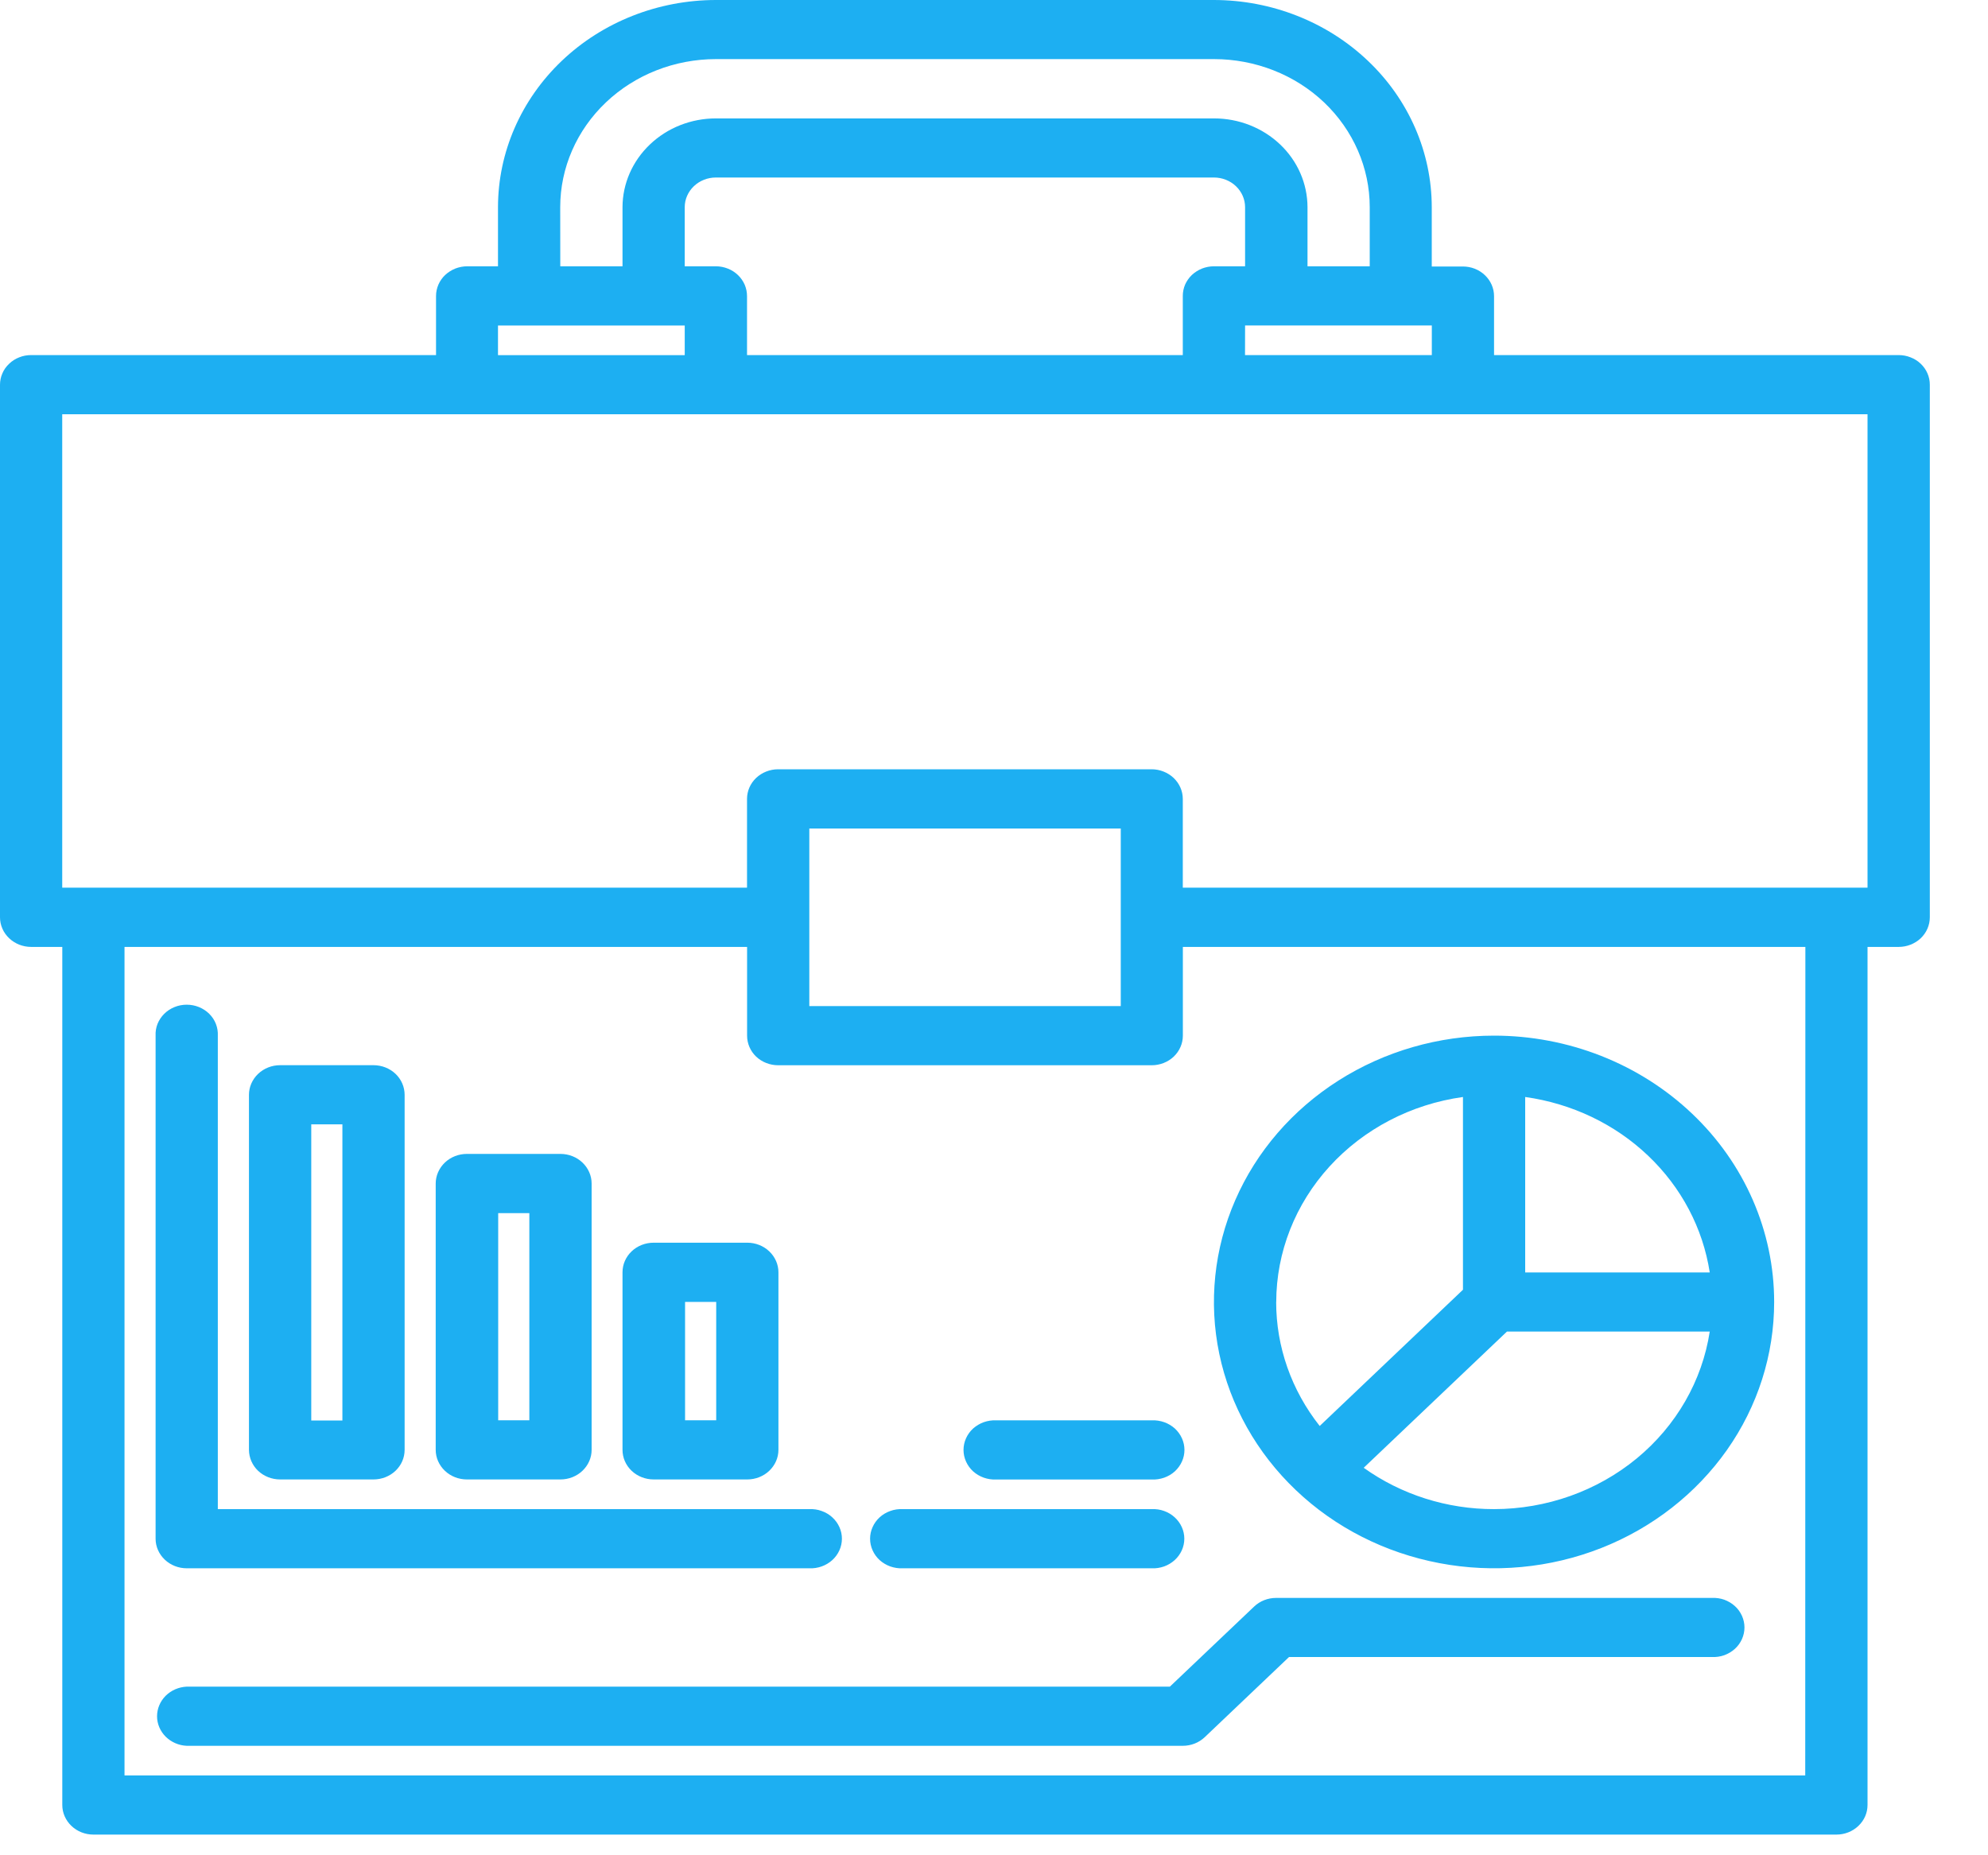 <svg width="30" height="28" viewBox="0 0 30 28" fill="none" xmlns="http://www.w3.org/2000/svg">
<path d="M4.227 22.328H5.636C5.761 22.328 5.881 22.281 5.969 22.197C6.057 22.113 6.106 22 6.106 21.881V16.523C6.106 16.405 6.057 16.291 5.969 16.207C5.881 16.123 5.761 16.076 5.636 16.076H4.227C4.103 16.076 3.983 16.123 3.895 16.207C3.807 16.291 3.757 16.405 3.757 16.523V21.882C3.758 22 3.807 22.114 3.895 22.198C3.983 22.281 4.103 22.328 4.227 22.328ZM4.697 16.969H5.167V21.438H4.697V16.969ZM7.048 22.328H8.458C8.582 22.328 8.702 22.281 8.79 22.197C8.878 22.113 8.928 22 8.928 21.881V17.862C8.928 17.744 8.878 17.63 8.79 17.546C8.702 17.462 8.582 17.415 8.458 17.415H7.045C6.921 17.415 6.801 17.462 6.713 17.546C6.625 17.63 6.575 17.744 6.575 17.862V21.881C6.575 22 6.625 22.113 6.713 22.197C6.801 22.281 6.921 22.328 7.045 22.328H7.048ZM7.518 18.309H7.988V21.435H7.518V18.309ZM9.868 22.328H11.277C11.401 22.328 11.521 22.281 11.609 22.197C11.697 22.113 11.747 22 11.747 21.881V19.202C11.747 19.083 11.697 18.97 11.609 18.886C11.521 18.802 11.401 18.755 11.277 18.755H9.864C9.739 18.755 9.619 18.802 9.531 18.886C9.443 18.97 9.394 19.083 9.394 19.202V21.881C9.394 22 9.443 22.113 9.531 22.197C9.619 22.281 9.739 22.328 9.864 22.328H9.868ZM10.338 19.649H10.808V21.435H10.338V19.649Z" fill="#1DAFF2"/>
<path d="M2.818 23.669H12.213C12.276 23.672 12.34 23.662 12.399 23.641C12.459 23.62 12.513 23.587 12.559 23.546C12.605 23.504 12.642 23.454 12.667 23.398C12.692 23.343 12.705 23.283 12.705 23.222C12.705 23.162 12.692 23.102 12.667 23.047C12.642 22.991 12.605 22.941 12.559 22.899C12.513 22.857 12.459 22.825 12.399 22.804C12.34 22.782 12.276 22.773 12.213 22.776H3.287V15.63C3.29 15.57 3.28 15.51 3.258 15.453C3.236 15.396 3.202 15.345 3.158 15.301C3.114 15.257 3.061 15.223 3.003 15.199C2.944 15.175 2.881 15.163 2.818 15.163C2.754 15.163 2.691 15.175 2.633 15.199C2.574 15.223 2.522 15.257 2.478 15.301C2.434 15.345 2.4 15.396 2.377 15.453C2.355 15.51 2.345 15.57 2.348 15.63V23.223C2.348 23.341 2.398 23.454 2.486 23.538C2.574 23.622 2.694 23.669 2.818 23.669Z" fill="#1DAFF2"/>
<path d="M28.651 5.359H22.546V4.469C22.546 4.35 22.496 4.237 22.408 4.153C22.32 4.069 22.201 4.022 22.076 4.022H21.606V3.129C21.606 2.3 21.26 1.504 20.643 0.918C20.026 0.331 19.19 0.001 18.318 0H10.803C9.932 0.001 9.096 0.33 8.479 0.917C7.863 1.503 7.516 2.297 7.515 3.126V4.019H7.05C6.989 4.019 6.928 4.031 6.871 4.053C6.814 4.076 6.762 4.109 6.718 4.15C6.674 4.191 6.64 4.241 6.616 4.295C6.593 4.349 6.58 4.407 6.58 4.466V5.359H0.47C0.408 5.359 0.347 5.37 0.29 5.393C0.233 5.415 0.181 5.448 0.138 5.49C0.094 5.531 0.059 5.58 0.036 5.635C0.012 5.689 0 5.747 0 5.806V13.844C0 13.903 0.012 13.961 0.036 14.015C0.059 14.069 0.094 14.118 0.138 14.16C0.181 14.201 0.233 14.234 0.29 14.257C0.347 14.279 0.408 14.291 0.47 14.291H0.94V27.241C0.94 27.36 0.99 27.473 1.078 27.557C1.166 27.641 1.285 27.688 1.41 27.688H27.712C27.837 27.688 27.956 27.641 28.044 27.557C28.133 27.473 28.182 27.36 28.182 27.241V14.291H28.652C28.777 14.291 28.896 14.244 28.985 14.16C29.073 14.076 29.122 13.962 29.122 13.844V5.806C29.122 5.747 29.11 5.689 29.086 5.634C29.063 5.58 29.028 5.531 28.984 5.489C28.941 5.448 28.889 5.415 28.831 5.393C28.774 5.37 28.713 5.359 28.651 5.359ZM10.803 4.019H10.333V3.126C10.333 3.008 10.383 2.894 10.471 2.81C10.559 2.726 10.679 2.679 10.803 2.679H18.319C18.443 2.679 18.563 2.726 18.651 2.81C18.739 2.894 18.789 3.008 18.789 3.126V4.019H18.319C18.257 4.019 18.196 4.031 18.139 4.053C18.082 4.076 18.03 4.109 17.986 4.15C17.943 4.191 17.908 4.241 17.884 4.295C17.861 4.349 17.849 4.407 17.849 4.466V5.359H11.273V4.469C11.273 4.41 11.261 4.352 11.238 4.297C11.214 4.243 11.18 4.193 11.136 4.151C11.093 4.11 11.041 4.076 10.984 4.054C10.927 4.031 10.865 4.019 10.803 4.019ZM18.789 4.912H21.607V5.359H18.788L18.789 4.912ZM8.454 3.126C8.454 2.534 8.702 1.965 9.143 1.546C9.583 1.127 10.181 0.892 10.805 0.892H18.32C18.943 0.892 19.541 1.127 19.982 1.546C20.422 1.965 20.67 2.534 20.67 3.126V4.019H19.731V3.126C19.73 2.771 19.582 2.431 19.318 2.18C19.053 1.928 18.695 1.787 18.322 1.787H10.803C10.43 1.787 10.072 1.928 9.808 2.18C9.544 2.431 9.395 2.771 9.394 3.126V4.019H8.455L8.454 3.126ZM7.515 4.913H10.333V5.36H7.515V4.913ZM27.242 26.795H1.879V14.291H11.274V15.63C11.274 15.749 11.323 15.863 11.411 15.947C11.499 16.03 11.619 16.077 11.743 16.077H17.38C17.504 16.077 17.624 16.03 17.712 15.947C17.8 15.863 17.85 15.749 17.85 15.63V14.291H27.244L27.242 26.795ZM12.213 15.184V12.504H16.913V15.184H12.213ZM28.182 13.397H17.849V12.057C17.849 11.939 17.799 11.825 17.711 11.741C17.623 11.658 17.503 11.61 17.379 11.61H11.742C11.618 11.61 11.498 11.658 11.41 11.741C11.322 11.825 11.273 11.939 11.273 12.057V13.397H0.939V6.252H28.182V13.397Z" fill="#1DAFF2"/>
<path d="M22.546 15.63C21.71 15.63 20.893 15.866 20.198 16.308C19.503 16.75 18.961 17.377 18.641 18.112C18.321 18.846 18.237 19.654 18.4 20.434C18.563 21.213 18.966 21.929 19.557 22.491C20.148 23.054 20.902 23.436 21.721 23.591C22.541 23.747 23.392 23.667 24.164 23.363C24.936 23.059 25.596 22.543 26.061 21.883C26.526 21.222 26.773 20.445 26.773 19.65C26.773 18.584 26.328 17.561 25.535 16.808C24.742 16.054 23.667 15.63 22.546 15.63ZM23.016 16.556C23.718 16.654 24.369 16.964 24.87 17.441C25.372 17.918 25.698 18.536 25.801 19.204H23.016V16.556ZM19.259 19.65C19.26 18.898 19.546 18.172 20.063 17.605C20.581 17.037 21.295 16.665 22.077 16.556V19.465L19.915 21.521C19.488 20.981 19.258 20.325 19.258 19.65H19.259ZM22.547 22.776C21.837 22.777 21.147 22.558 20.579 22.152L22.741 20.096H25.801C25.687 20.84 25.295 21.52 24.698 22.012C24.1 22.504 23.337 22.775 22.546 22.776H22.547ZM13.623 23.669H17.38C17.444 23.672 17.507 23.662 17.567 23.641C17.626 23.62 17.68 23.587 17.726 23.546C17.772 23.504 17.809 23.454 17.834 23.398C17.859 23.343 17.872 23.283 17.872 23.222C17.872 23.162 17.859 23.102 17.834 23.047C17.809 22.991 17.772 22.941 17.726 22.899C17.68 22.857 17.626 22.825 17.567 22.804C17.507 22.782 17.444 22.773 17.38 22.776H13.622C13.558 22.773 13.495 22.782 13.435 22.804C13.376 22.825 13.321 22.857 13.275 22.899C13.229 22.941 13.193 22.991 13.168 23.047C13.143 23.102 13.13 23.162 13.13 23.222C13.13 23.283 13.143 23.343 13.168 23.398C13.193 23.454 13.229 23.504 13.275 23.546C13.321 23.587 13.376 23.62 13.435 23.641C13.495 23.662 13.558 23.672 13.622 23.669H13.623ZM15.032 22.329H17.382C17.445 22.332 17.509 22.322 17.569 22.301C17.628 22.28 17.683 22.248 17.729 22.206C17.774 22.164 17.811 22.114 17.836 22.058C17.861 22.003 17.874 21.943 17.874 21.883C17.874 21.822 17.861 21.762 17.836 21.707C17.811 21.651 17.774 21.601 17.729 21.559C17.683 21.518 17.628 21.485 17.569 21.464C17.509 21.443 17.445 21.433 17.382 21.436H15.032C14.968 21.433 14.905 21.443 14.845 21.464C14.786 21.485 14.732 21.518 14.685 21.559C14.639 21.601 14.603 21.651 14.578 21.707C14.553 21.762 14.54 21.822 14.54 21.883C14.54 21.943 14.553 22.003 14.578 22.058C14.603 22.114 14.639 22.164 14.685 22.206C14.732 22.248 14.786 22.28 14.845 22.301C14.905 22.322 14.968 22.332 15.032 22.329Z" fill="#1DAFF2"/>
<path d="M25.833 24.116H19.257C19.132 24.116 19.013 24.163 18.925 24.247L17.654 25.455H2.818C2.697 25.461 2.584 25.51 2.5 25.593C2.417 25.676 2.37 25.787 2.37 25.902C2.37 26.017 2.417 26.127 2.5 26.21C2.584 26.293 2.697 26.343 2.818 26.348H17.849C17.974 26.348 18.093 26.301 18.181 26.217L19.452 25.008H25.833C25.897 25.011 25.96 25.002 26.02 24.981C26.079 24.959 26.134 24.927 26.18 24.885C26.226 24.844 26.262 24.793 26.287 24.738C26.312 24.682 26.325 24.622 26.325 24.562C26.325 24.502 26.312 24.442 26.287 24.386C26.262 24.331 26.226 24.28 26.18 24.239C26.134 24.197 26.079 24.165 26.02 24.143C25.96 24.122 25.897 24.113 25.833 24.116Z" fill="#1DAFF2"/>
</svg>
